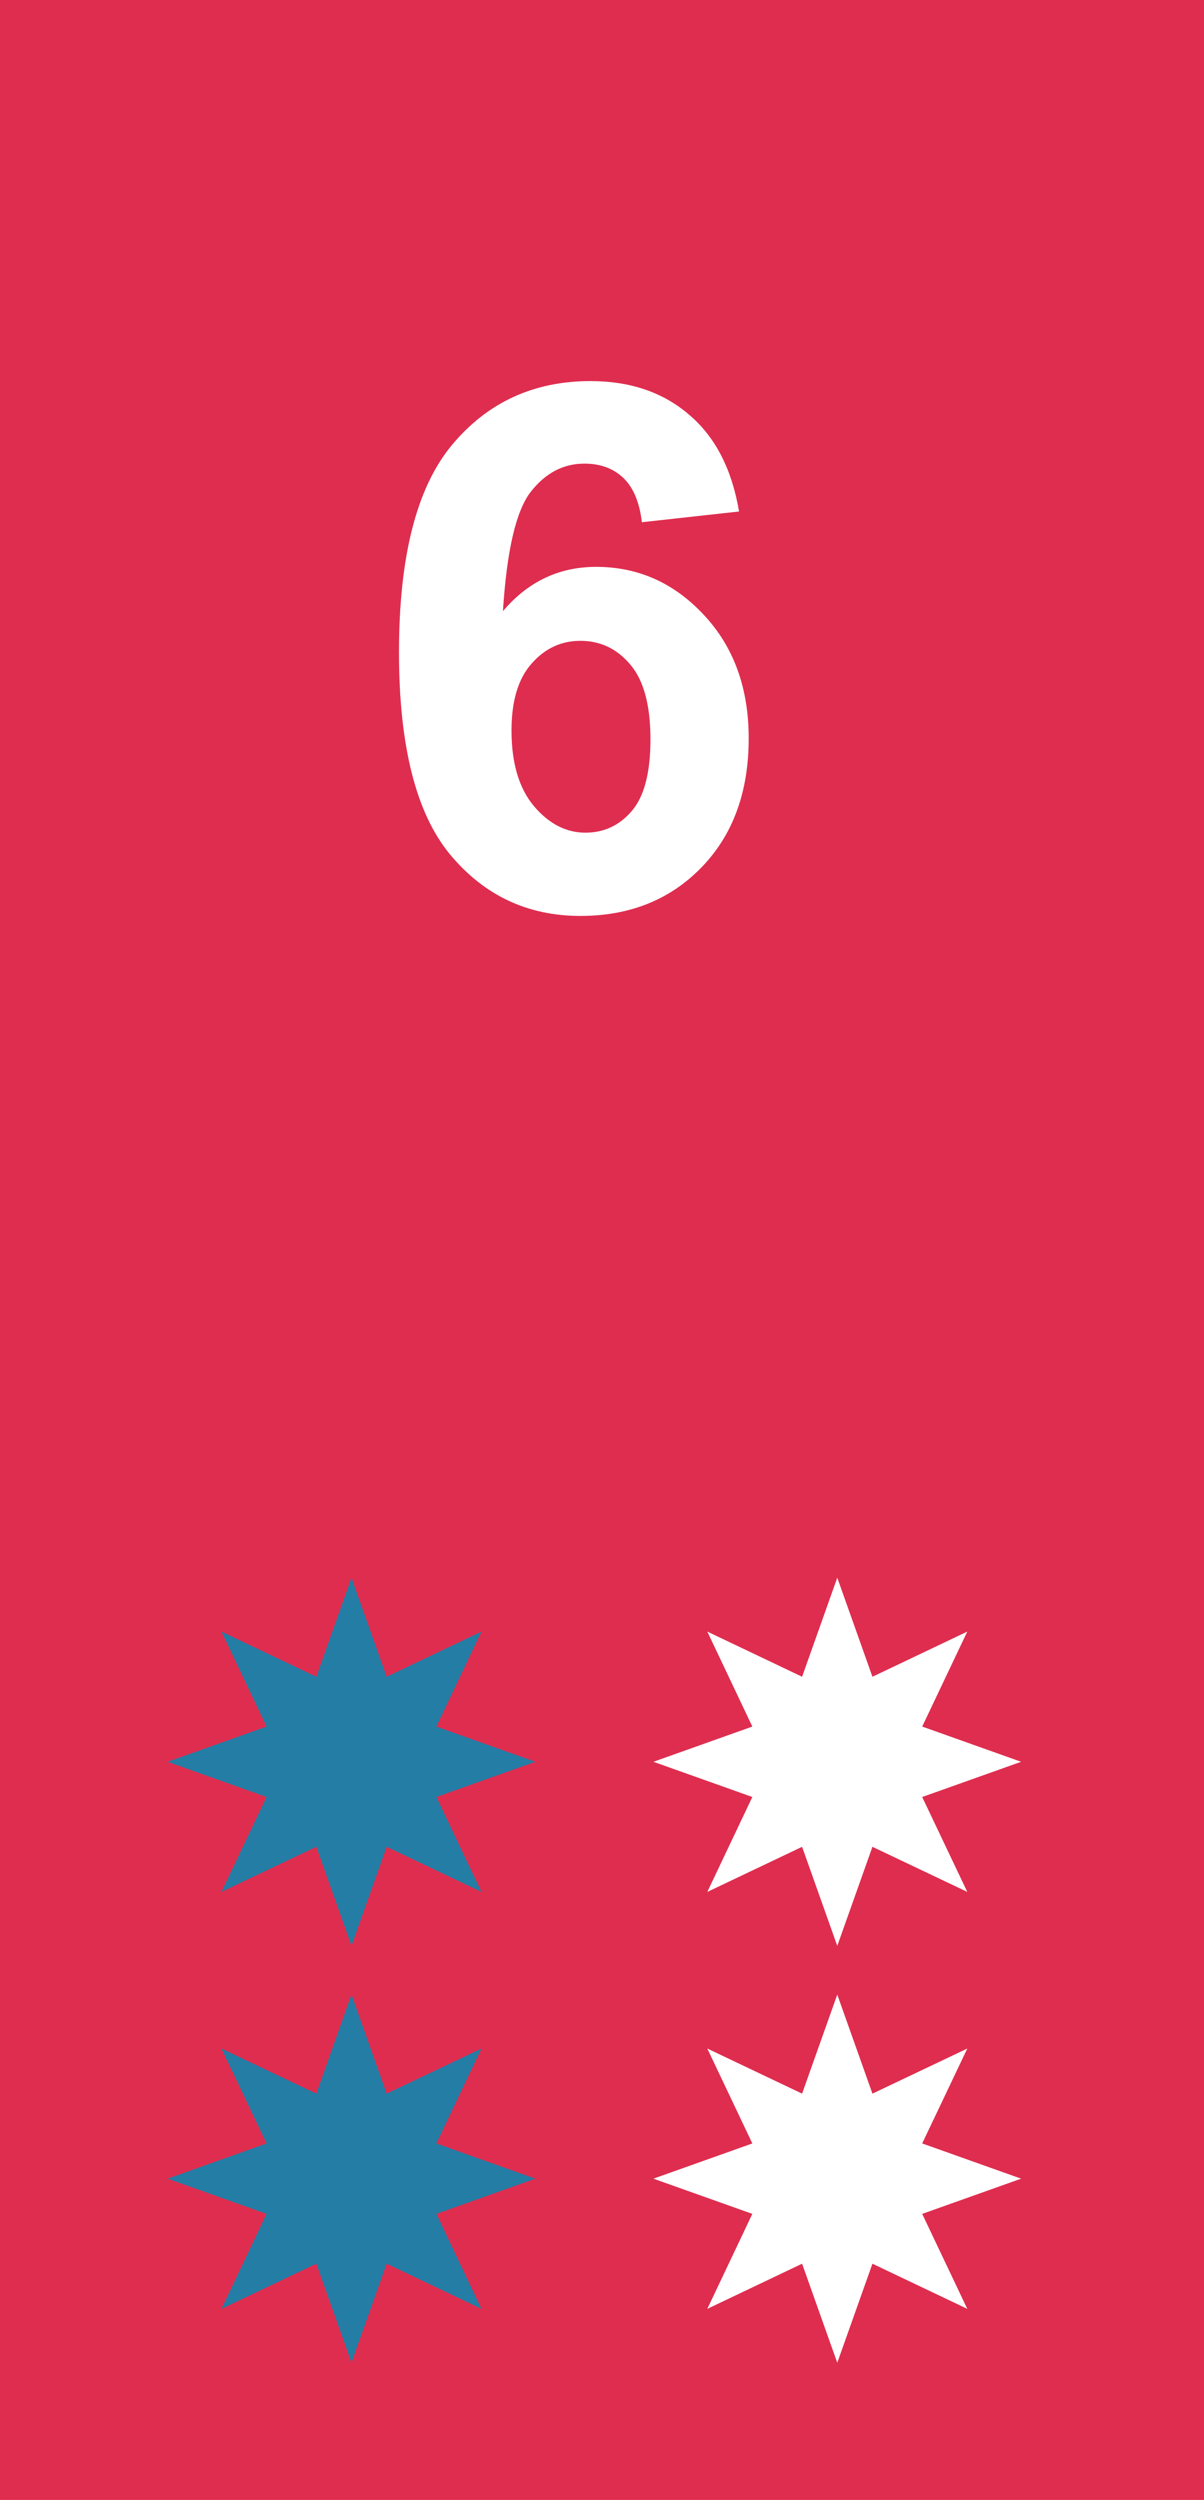 <svg viewBox="0 0 158 328" fill="none" xmlns="http://www.w3.org/2000/svg">
<rect width="158" height="328" fill="#DF2D4F"/>
<path d="M46.126 207L50.742 219.995L63.181 214.069L57.271 226.531L70.253 231.152L57.271 235.773L63.181 248.225L50.742 242.308L46.126 255.304L41.511 242.308L29.062 248.225L34.982 235.773L22 231.152L34.982 226.531L29.062 214.069L41.511 219.995L46.126 207Z" fill="#247DA5"/>
<path d="M109.874 207L114.489 219.995L126.938 214.069L121.018 226.531L134 231.152L121.018 235.773L126.938 248.225L114.489 242.308L109.874 255.304L105.258 242.308L92.819 248.225L98.729 235.773L85.747 231.152L98.729 226.531L92.819 214.069L105.258 219.995L109.874 207Z" fill="white"/>
<path d="M46.126 261.696L50.742 274.692L63.181 268.775L57.271 281.227L70.253 285.848L57.271 290.469L63.181 302.931L50.742 297.005L46.126 310L41.511 297.005L29.062 302.931L34.982 290.469L22 285.848L34.982 281.227L29.062 268.775L41.511 274.692L46.126 261.696Z" fill="#247DA5"/>
<path d="M109.874 261.696L114.489 274.692L126.938 268.775L121.018 281.227L134 285.848L121.018 290.469L126.938 302.931L114.489 297.005L109.874 310L105.258 297.005L92.819 302.931L98.729 290.469L85.747 285.848L98.729 281.227L92.819 268.775L105.258 274.692L109.874 261.696Z" fill="white"/>
<path d="M96.984 67.109L84.234 68.516C83.922 65.891 83.109 63.953 81.797 62.703C80.484 61.453 78.781 60.828 76.688 60.828C73.906 60.828 71.547 62.078 69.609 64.578C67.703 67.078 66.5 72.281 66 80.188C69.281 76.312 73.359 74.375 78.234 74.375C83.734 74.375 88.438 76.469 92.344 80.656C96.281 84.844 98.25 90.25 98.25 96.875C98.25 103.906 96.188 109.547 92.062 113.797C87.938 118.047 82.641 120.172 76.172 120.172C69.234 120.172 63.531 117.484 59.062 112.109C54.594 106.703 52.359 97.859 52.359 85.578C52.359 72.984 54.688 63.906 59.344 58.344C64 52.781 70.047 50 77.484 50C82.703 50 87.016 51.469 90.422 54.406C93.859 57.312 96.047 61.547 96.984 67.109ZM67.125 95.844C67.125 100.125 68.109 103.438 70.078 105.781C72.047 108.094 74.297 109.25 76.828 109.25C79.266 109.25 81.297 108.297 82.922 106.391C84.547 104.484 85.359 101.359 85.359 97.016C85.359 92.547 84.484 89.281 82.734 87.219C80.984 85.125 78.797 84.078 76.172 84.078C73.641 84.078 71.5 85.078 69.75 87.078C68 89.047 67.125 91.969 67.125 95.844Z" fill="white"/>
</svg>
